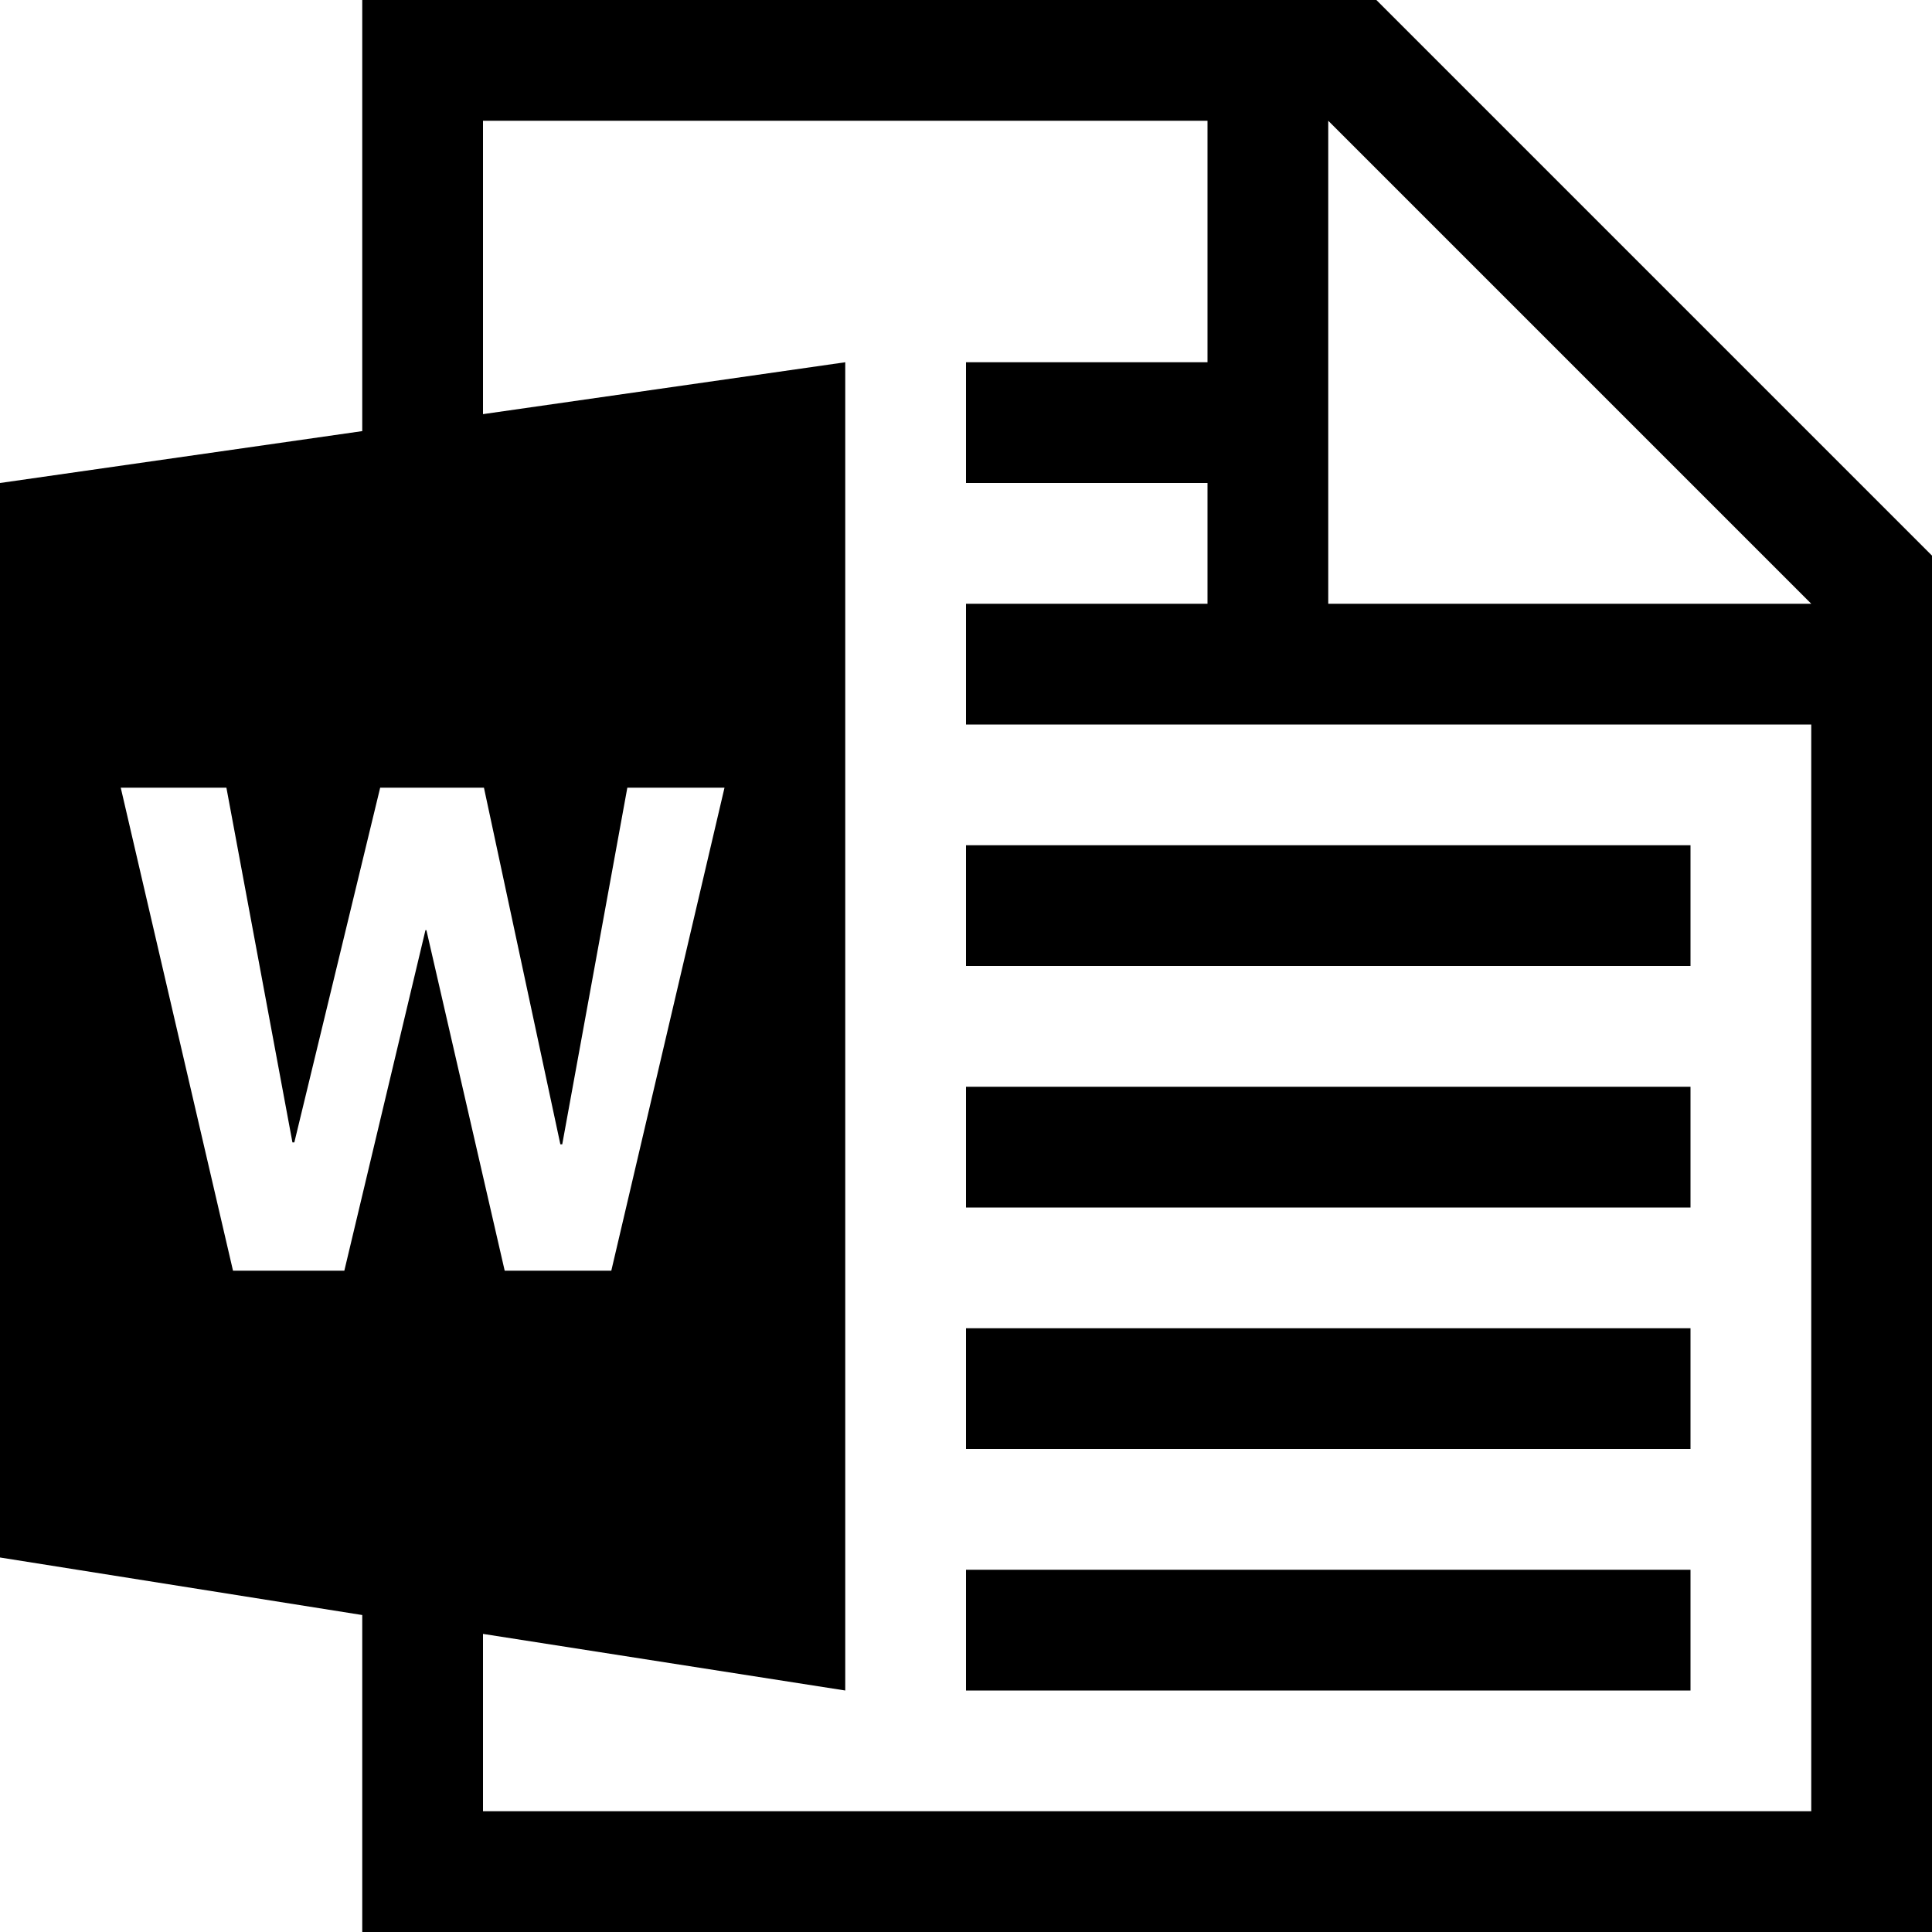 <svg xmlns="http://www.w3.org/2000/svg" viewBox="0 0 2048 2048"><path d="M1024 1024V896h768v128h-768m0 256v-128h768v128h-768m0 256v-128h768v128h-768m0 256v-128h768v128h-768M1459 0l589 589v1459H384v-336L0 1651V512l384-55V0h1075M451 986h1l83 361h113l120-512H665l-69 378h-2l-81-378H403l-91 376h-2l-70-376H128l119 512h118l86-361m1469 934V768h-896V640h256V512h-256V384h256V128H512v311l384-55v1408l-384-60v188h1408M1408 640h512l-512-512v512z"/></svg>